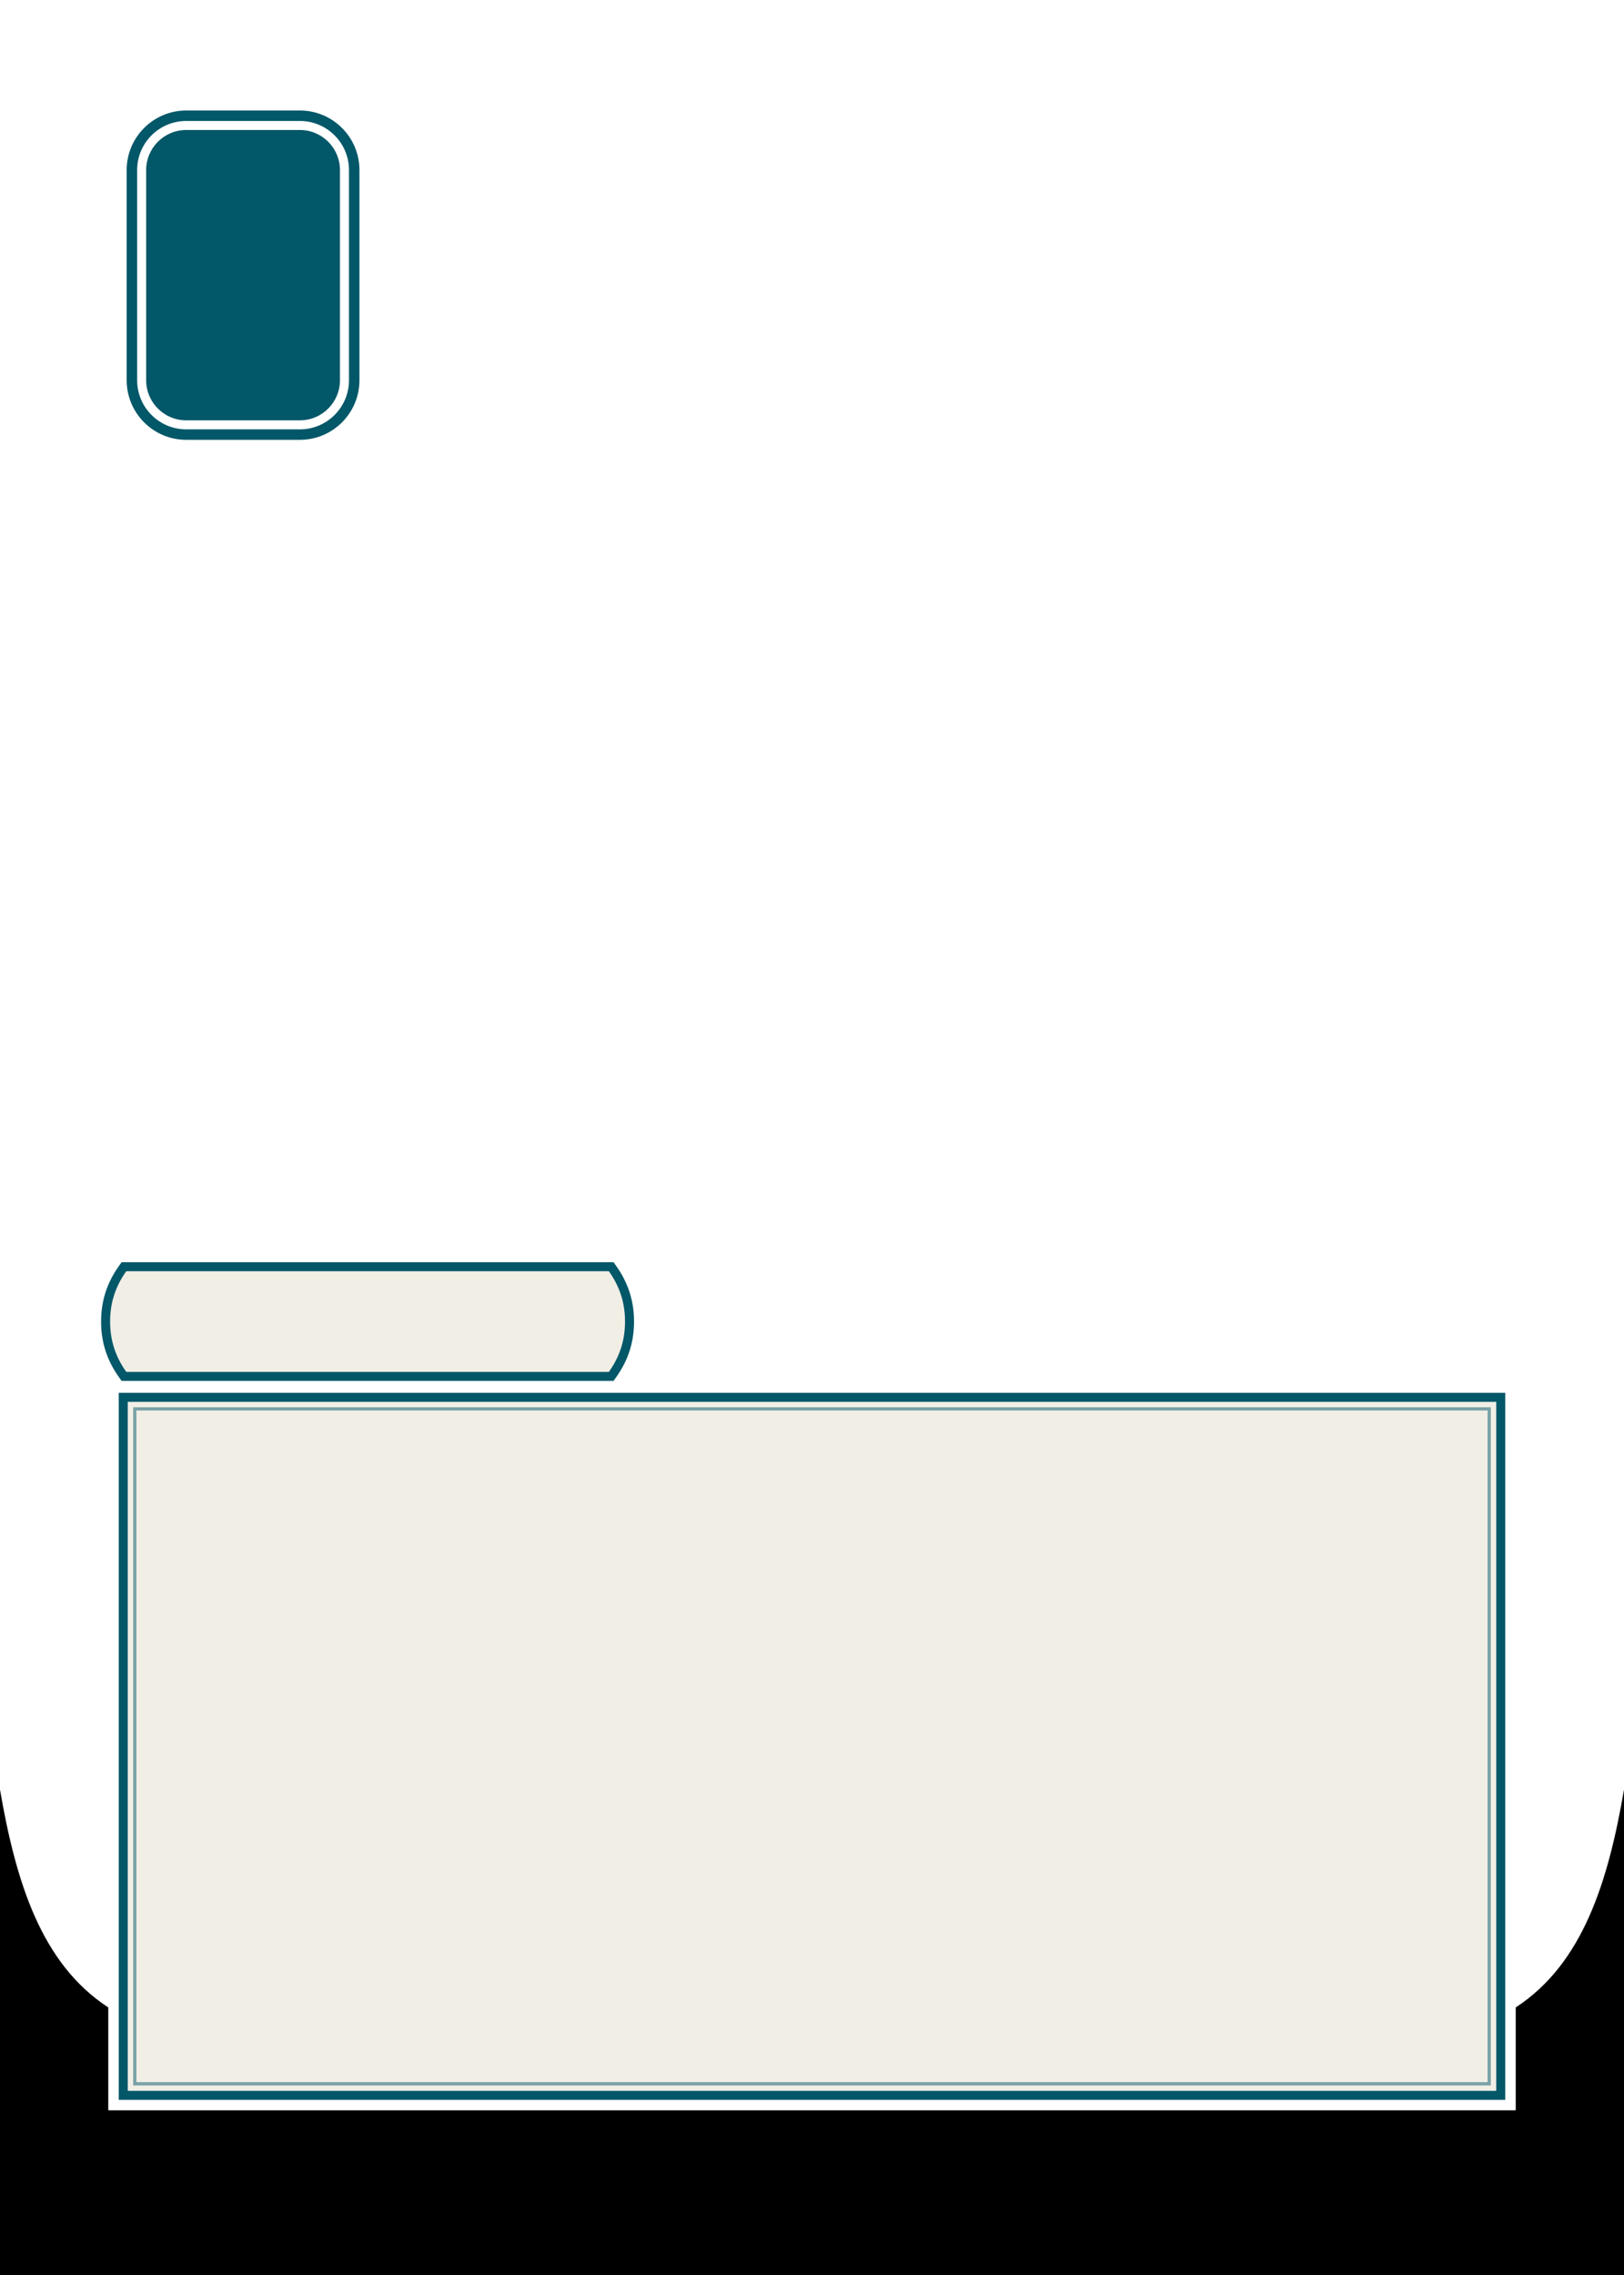 <?xml version="1.0" encoding="UTF-8" standalone="no"?>
<!DOCTYPE svg PUBLIC "-//W3C//DTD SVG 1.1//EN" "http://www.w3.org/Graphics/SVG/1.1/DTD/svg11.dtd">
<svg width="1500" height="2100" viewBox="0 0 1500 2100" version="1.1" xmlns="http://www.w3.org/2000/svg" xmlns:xlink="http://www.w3.org/1999/xlink" xml:space="preserve" xmlns:serif="http://www.serif.com/" style="fill-rule:evenodd;clip-rule:evenodd;stroke-linejoin:round;stroke-miterlimit:2;">
    <rect id="Card" x="0" y="0" width="1500" height="2100" style="fill:none;"/>
    <g id="Card1" serif:id="Card">
        <rect id="text" x="118" y="1294" width="1264" height="636" style="fill:rgb(235,231,219);fill-opacity:0.7;"/>
        <path id="type" d="M562.642,1173.82C573.466,1189.18 577.286,1204.54 577.286,1219.9C577.286,1235.38 573.406,1250.87 562.385,1266.35L116.615,1266.35C105.594,1250.87 101.714,1235.38 101.714,1219.9C101.714,1204.42 105.594,1188.94 116.615,1173.46L562.385,1173.46L562.642,1173.82Z" style="fill:rgb(235,231,219);fill-opacity:0.7;"/>
        <path id="Border" d="M750,2100L0,2100L0,1652C14.532,1736.13 37.65,1812.44 100,1853L100,1948L1400,1948L1400,1853C1462.35,1812.44 1485.47,1736.13 1500,1652L1500,2100L750,2100"/>
        <g id="Pinlines">
            <path id="outer" d="M1390.33,1938.33L1390.33,1285.67L109.667,1285.67L109.667,1938.33L1390.33,1938.33ZM1382,1294L118,1294L118,1930L1382,1930L1382,1294Z" style="fill:rgb(2,87,104);"/>
            <path id="typePinline" d="M566.683,1165.12L569.174,1168.62C572.111,1172.75 574.589,1176.88 576.656,1181L576.656,1181C583.156,1193.97 585.62,1206.94 585.62,1219.9C585.62,1237 581.341,1254.09 569.174,1271.18L566.683,1274.68L112.317,1274.68L109.826,1271.18C97.659,1254.09 93.38,1237 93.38,1219.9C93.38,1202.81 97.659,1185.72 109.826,1168.62L112.317,1165.12L566.683,1165.12ZM562.385,1173.46C562.385,1173.46 116.615,1173.46 116.615,1173.46C105.594,1188.94 101.714,1204.42 101.714,1219.9C101.714,1235.38 105.594,1250.87 116.615,1266.35L562.385,1266.35C573.406,1250.87 577.286,1235.38 577.286,1219.9C577.286,1204.83 573.608,1189.76 563.241,1174.69L563.232,1174.66C562.955,1174.26 562.672,1173.86 562.385,1173.46Z" style="fill:rgb(2,87,104);"/>
            <path id="inner" d="M1377,1299L1377,1925L123,1925L123,1299L1377,1299L1377,1299ZM1374,1302L1374,1922L126,1922L126,1302L1374,1302L1374,1302Z" style="fill:rgb(2,87,104);fill-opacity:0.5;"/>
            <path id="adjustable" d="M277,406C307.355,406 332,381.355 332,351L332,157C332,126.645 307.355,102 277,102L172,102C141.645,102 117,126.645 117,157L117,351C117,381.355 141.645,406 172,406L277,406ZM277,396.333C302.02,396.333 322.333,376.02 322.333,351L322.333,157C322.333,131.98 302.02,111.667 277,111.667L172,111.667C146.98,111.667 126.667,131.98 126.667,157L126.667,351C126.667,376.02 146.98,396.333 172,396.333L277,396.333ZM277,388L172,388C151.579,388 135,371.421 135,351L135,157C135,136.579 151.579,120 172,120L277,120C297.421,120 314,136.579 314,157L314,351C314,371.421 297.421,388 277,388Z" style="fill:rgb(2,87,104);"/>
        </g>
    </g>
</svg>
